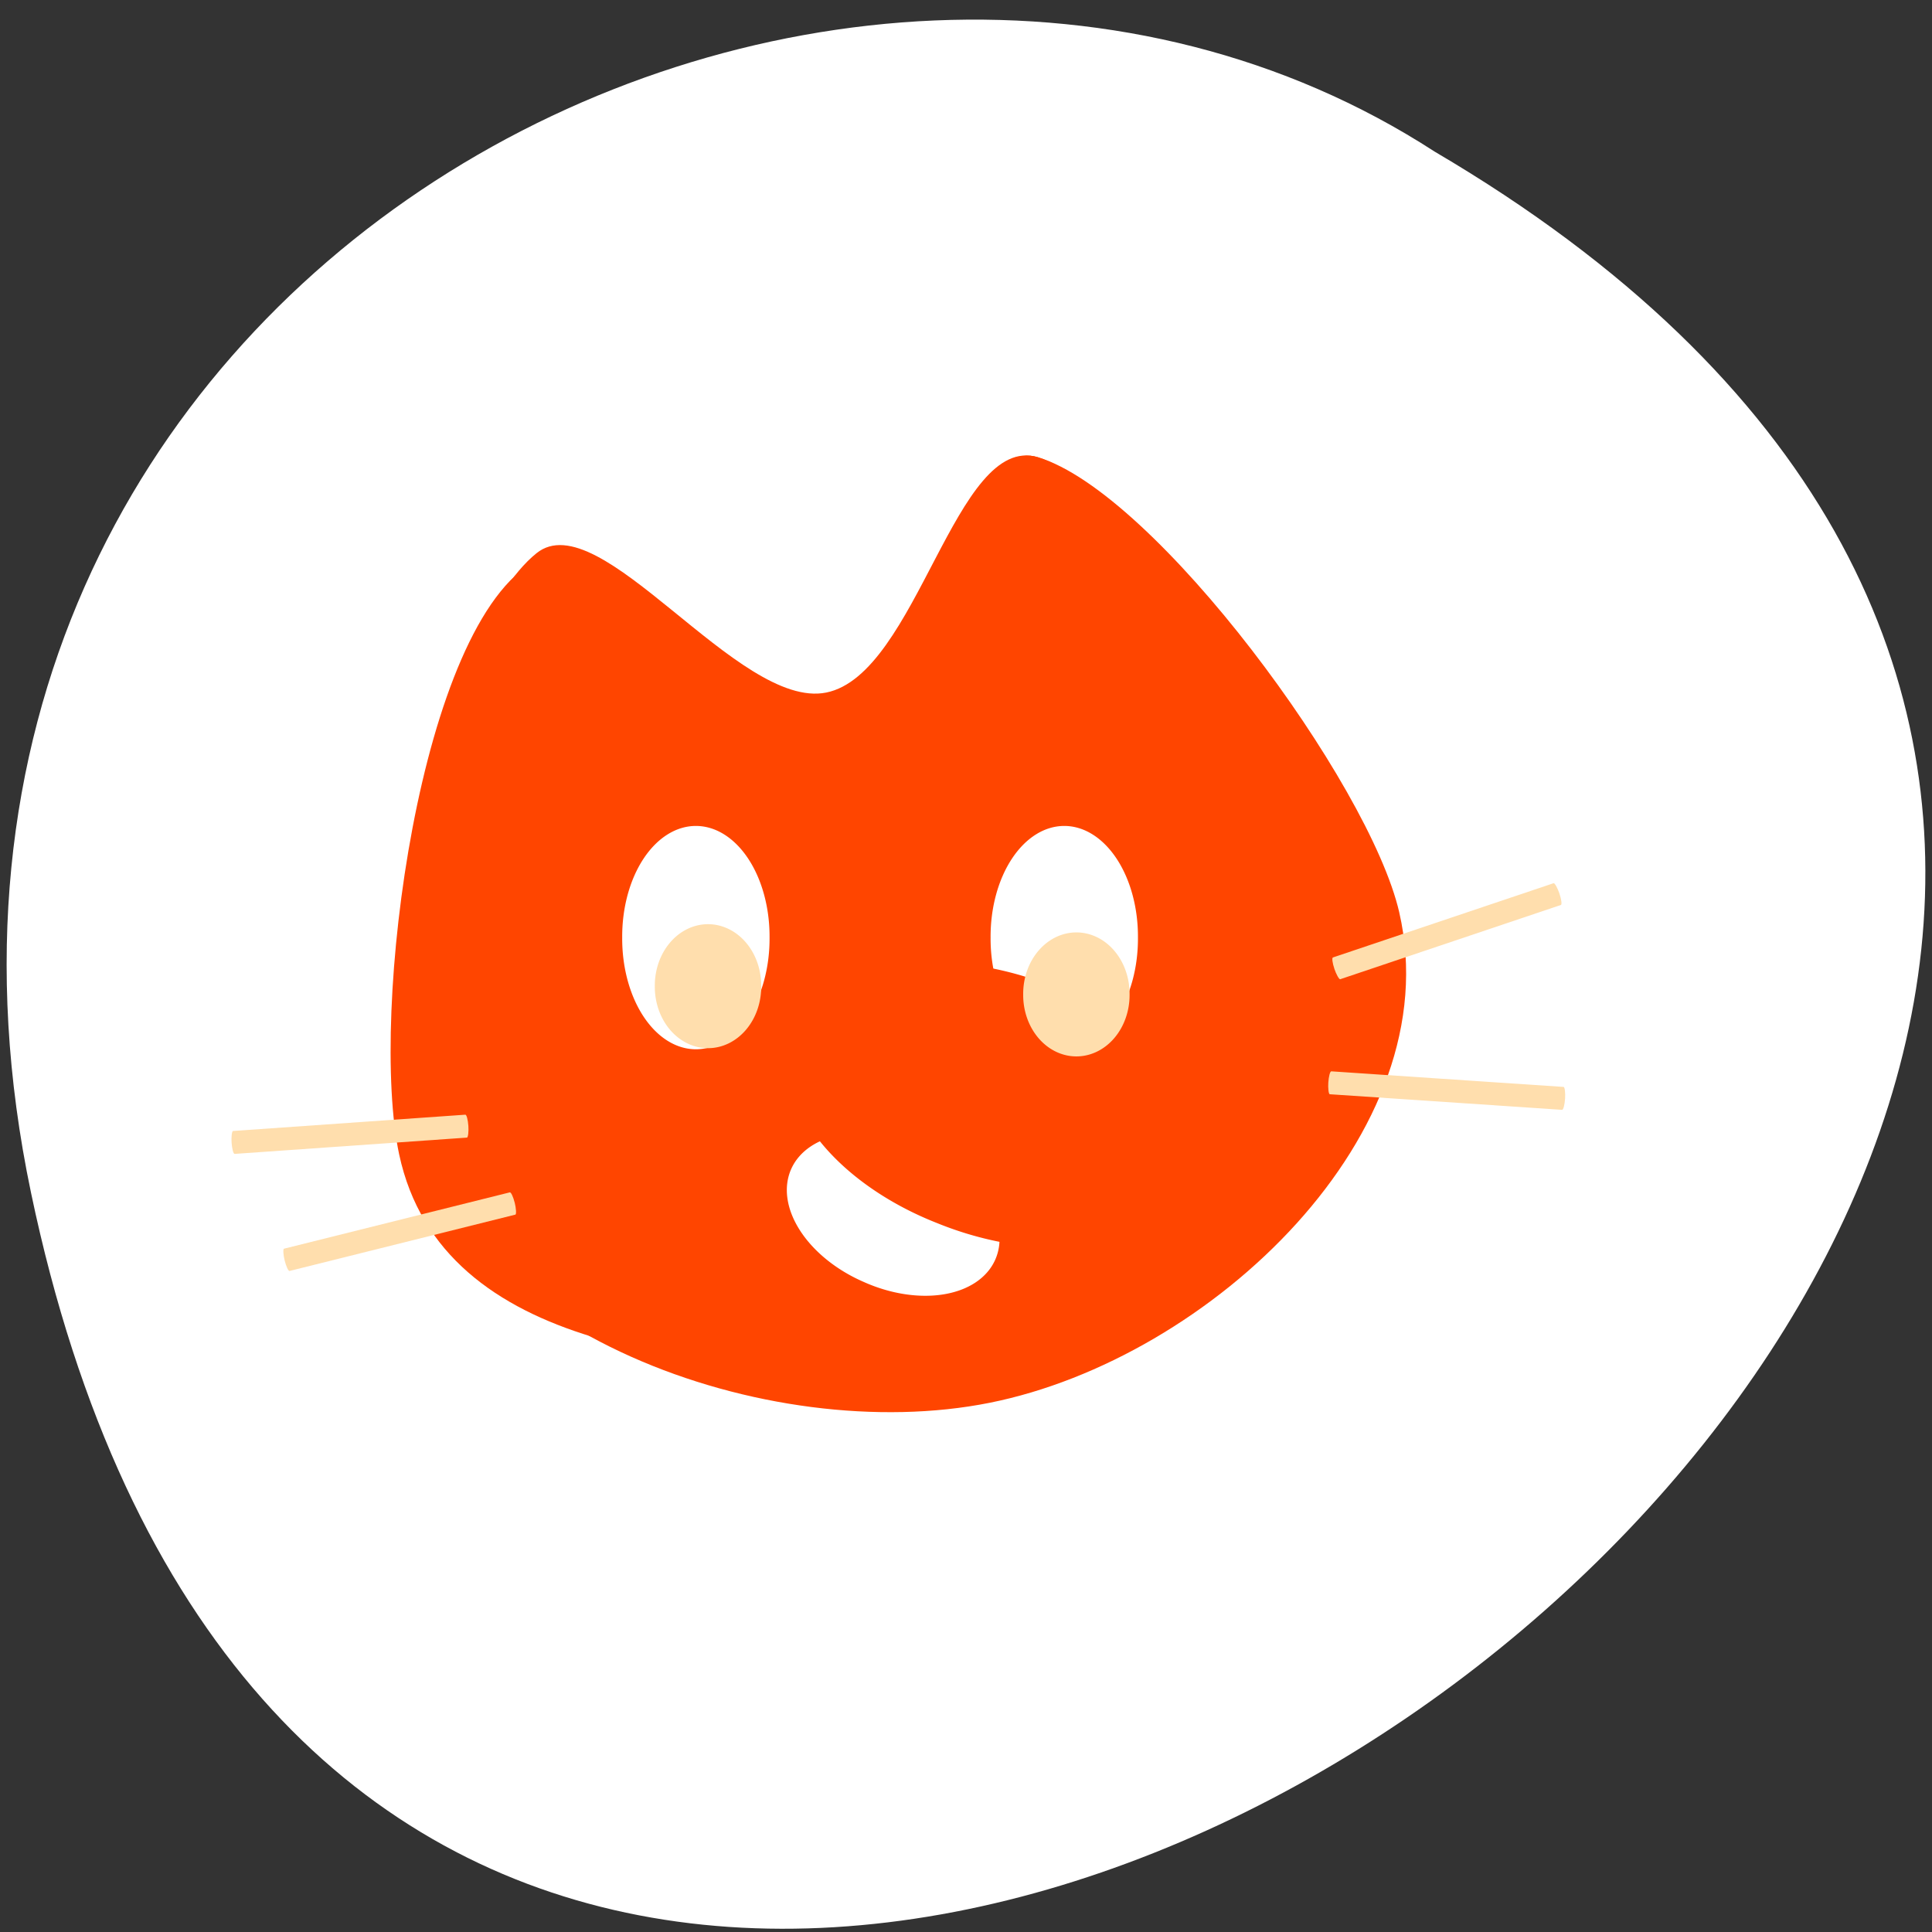<svg xmlns="http://www.w3.org/2000/svg" xmlns:xlink="http://www.w3.org/1999/xlink" viewBox="0 0 256 256"><rect x="0" y="0" width="256" height="256" fill="#333333" stroke="none"/><defs><path id="0" d="m 101.97 120.95 a 9.763 11.39 0 1 1 -19.525 0 9.763 11.39 0 1 1 19.525 0 z"/></defs><g transform="translate(0 -796.36)"><g transform="matrix(4.239 0 0 4.043 31.702 827.33)"><path d="M 29,12 29.062,12.062 29.219,12 29,12 z m 2,2 11,11 0,-11 -11,0 z" style="fill-opacity:0.196"/><path d="m 29 1 l 13 13 h -11 c -0.971 0 -2 -1.029 -2 -2 v -11 z" style="fill:#ff4500;fill-opacity:0.392"/></g><g transform="translate(-0.879 -0.434)"><g style="color:#000"><path d="m 4.987 954.83 c 49.638 237.07 391.16 -17.433 186 -137.94 -79.7 -51.654 -211.53 16.01 -186 137.94 z" style="fill:#fff"/><g transform="matrix(1.142 -0.245 0.21 0.978 -219.15 50.577)" style="fill:#ff4500"><path d="m 183.53 932.6 c 0.379 29.942 -31.529 52.55 -57.11 52.13 -25.581 -0.415 -58.08 -24.07 -58.45 -54.01 -0.228 -18.02 15.946 -61.28 28.425 -68.62 8.256 -4.86 18.621 25.938 28.807 26.1 10.562 0.171 20.515 -30.09 29.08 -24.601 12.18 7.8 29.03 51.42 29.25 68.997 z"/><path d="m 97.82 862.5 c -0.534 0.012 -1.032 0.333 -1.603 0.52 -14.47 4.74 -29.38 54.08 -29.38 73.16 0 27.05 28.806 36.16 49.882 41.858 0.109 1.042 13.412 1.9 20.996 1.705 6.934 -0.648 41.618 -13.842 44.07 -42.465 0 -18.616 -15.381 -65.63 -27.501 -73.68 -8.523 -5.663 -18.896 32.2 -29.49 32.2 -9.577 0 -18.963 -33.469 -26.975 -33.29 z"/></g></g><g style="fill:#fff"><use transform="matrix(1 0 0 1.286 0.879 765.49)" xlink:href="#0"/><use transform="matrix(1 0 0 1.286 49.693 765.49)" xlink:href="#0"/><use transform="matrix(0.406 -0.914 1.175 0.522 -60.32 978.85)" xlink:href="#0"/></g><use transform="matrix(0.793 -1.603 2.294 0.916 -217.76 980.24)" xlink:href="#0" style="fill:#ff4500"/><g style="fill:#ffdead"><use transform="matrix(0.722 0 0 0.714 28.12 841.11)" xlink:href="#0"/><use transform="matrix(0.722 0 0 0.714 76.932 842.2)" xlink:href="#0"/><rect width="31.439" height="3.042" x="-126.62" y="931.82" rx="0.298" ry="1.521" transform="matrix(0.948 -0.319 0.319 0.948 0 0)"/><rect width="31.439" height="3.042" x="239.41" y="924.54" rx="0.298" ry="1.521" transform="matrix(0.998 0.067 -0.067 0.998 0 0)"/><rect transform="matrix(-0.97 0.242 0.242 0.97 0 0)" ry="1.521" rx="0.298" y="943.21" x="164.47" height="3.042" width="31.439"/><rect width="31.439" height="3.042" x="3.401" y="946.13" rx="0.298" ry="1.521" transform="matrix(-0.998 0.07 0.07 0.998 0 0)"/></g></g></g></svg>